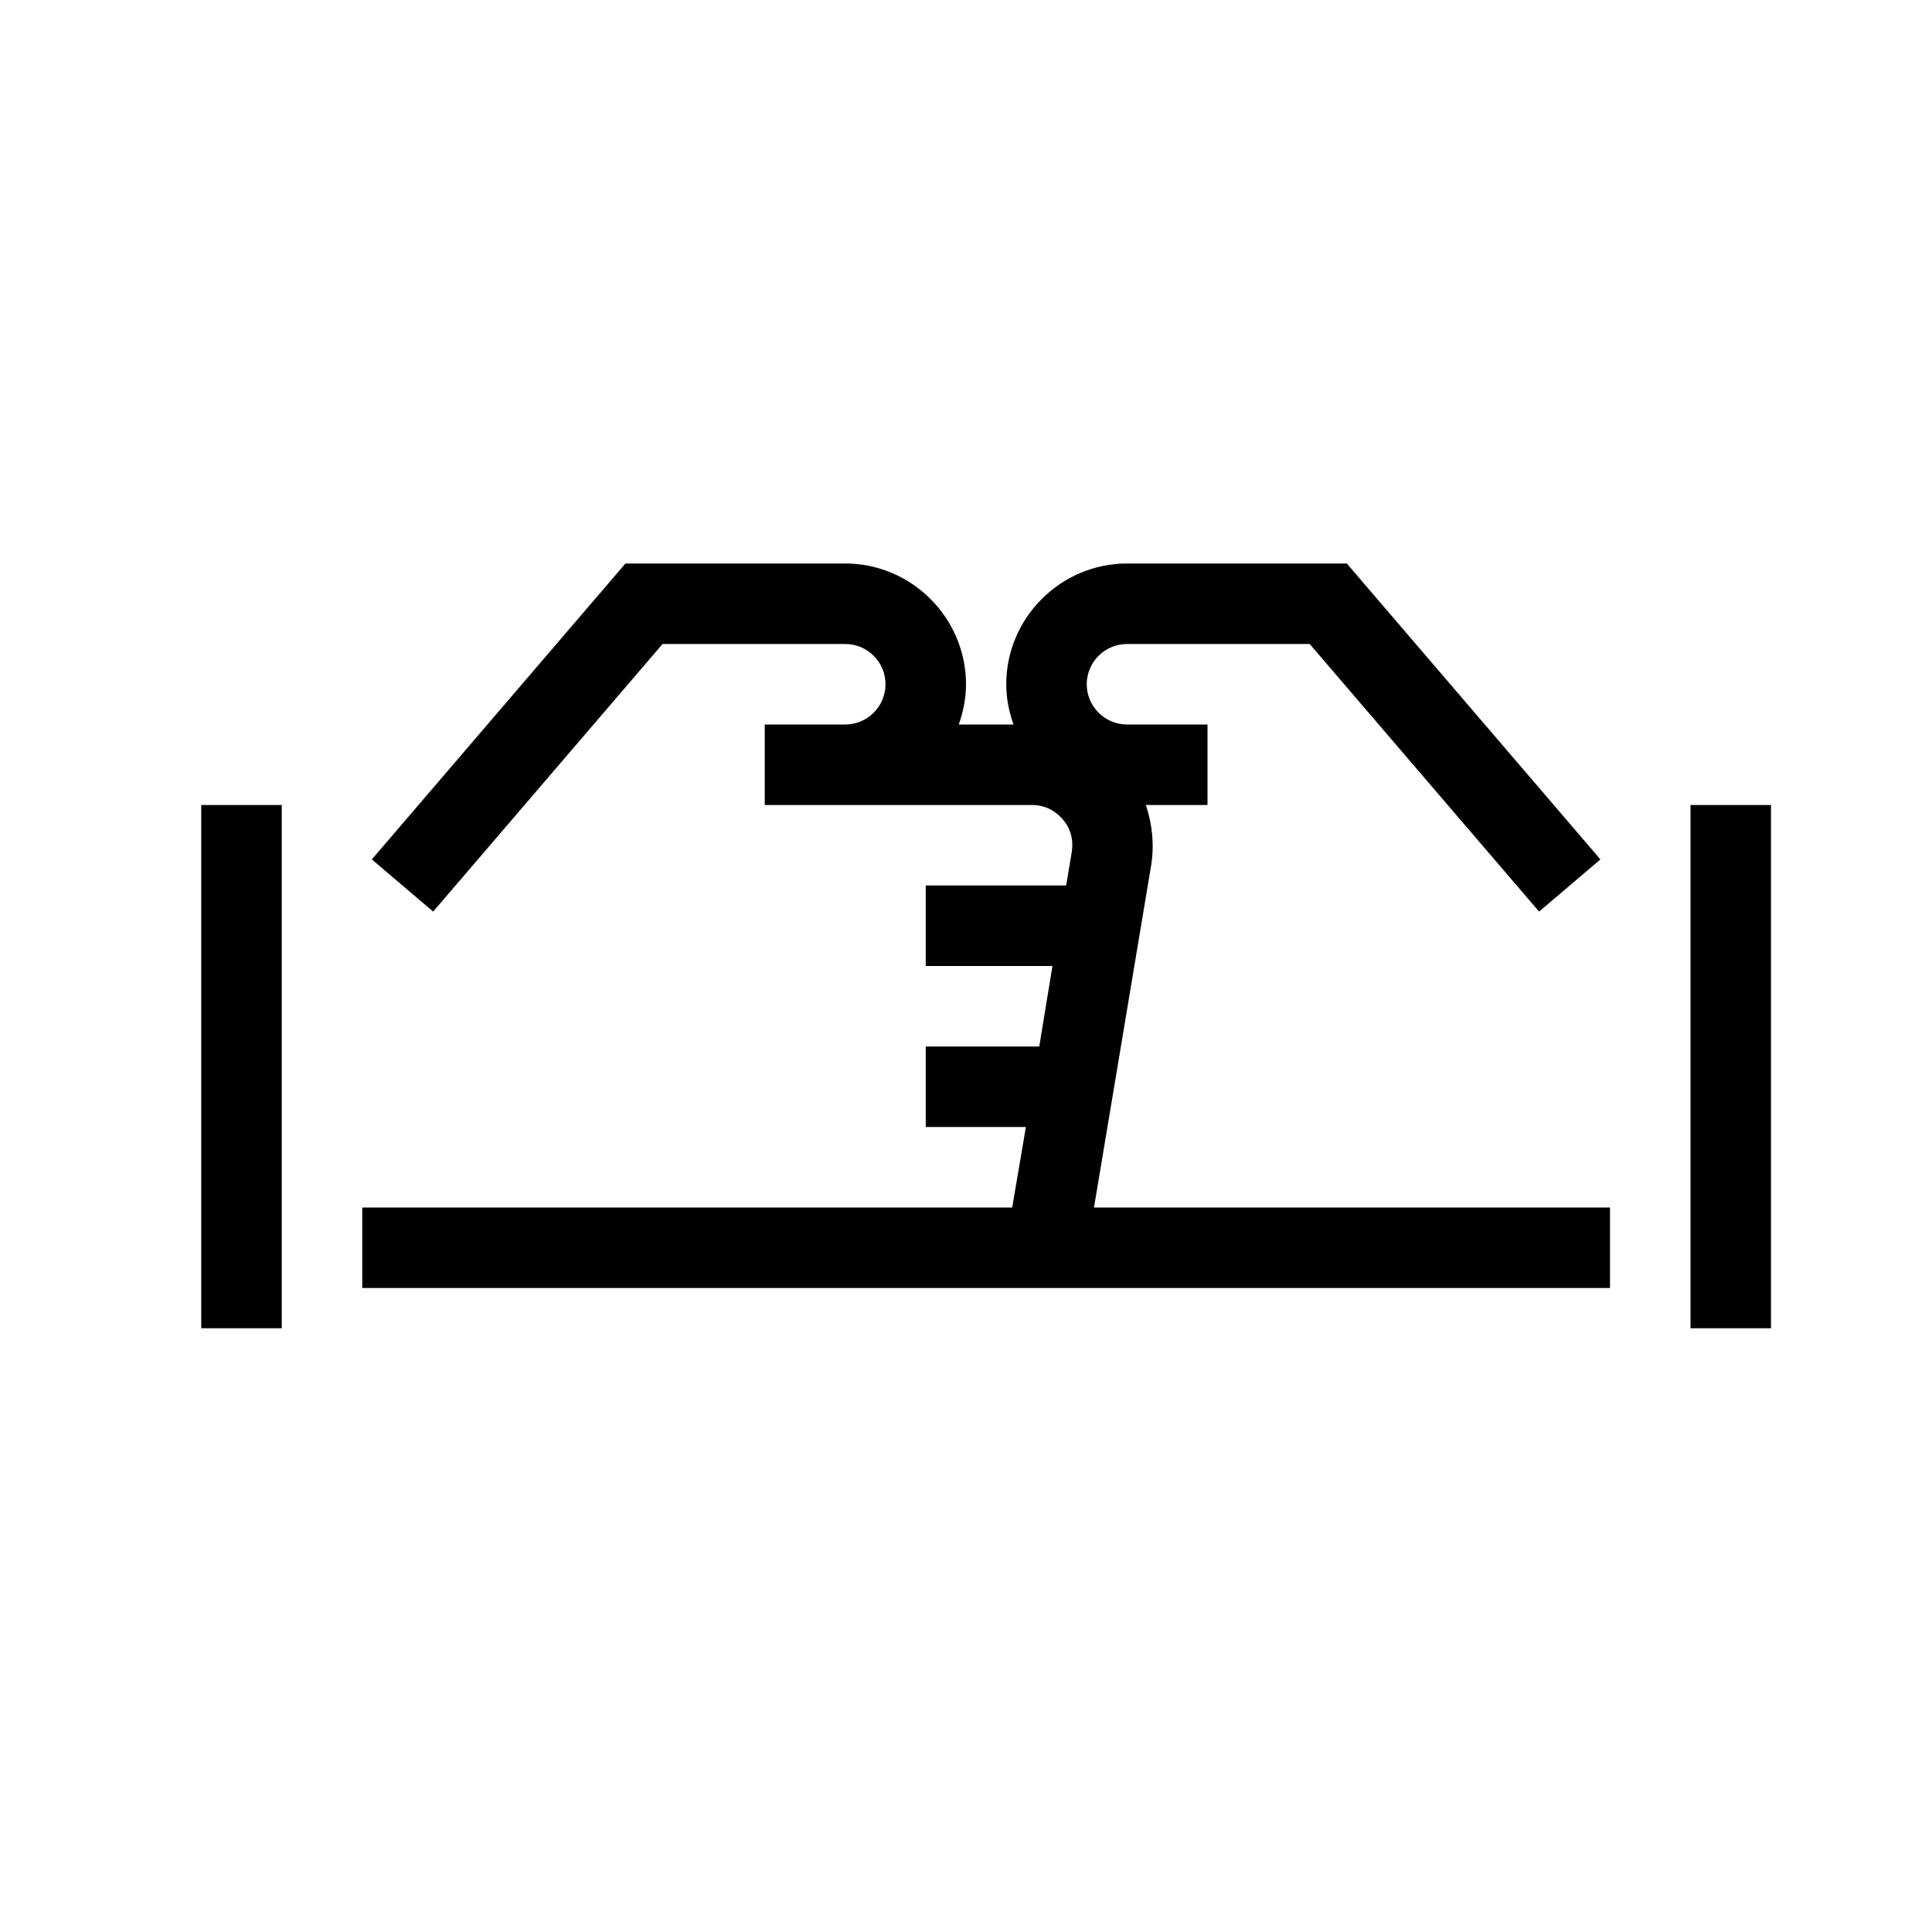 <?xml version="1.0" encoding="UTF-8"?>
<svg xmlns="http://www.w3.org/2000/svg" xmlns:xlink="http://www.w3.org/1999/xlink" width="48pt" height="48pt" viewBox="0 0 48 48" version="1.1">
<g id="surface1">
<path style=" stroke:none;fill-rule:nonzero;fill:rgb(0%,0%,0%);fill-opacity:1;" d="M 42 33 L 44 33 L 44 20 L 42 20 Z M 28.602 21.488 C 28.68 20.98 28.629 20.48 28.469 20 L 30 20 L 30 18 L 28 18 C 27.449 18 27 17.551 27 17 C 27 16.449 27.449 16 28 16 L 32.539 16 L 38.238 22.648 L 39.762 21.352 L 33.461 14 L 28 14 C 26.352 14 25 15.352 25 17 C 25 17.352 25.07 17.691 25.18 18 L 23.82 18 C 23.93 17.691 24 17.352 24 17 C 24 15.352 22.648 14 21 14 L 15.539 14 L 9.238 21.352 L 10.762 22.648 L 16.461 16 L 21 16 C 21.551 16 22 16.449 22 17 C 22 17.551 21.551 18 21 18 L 19 18 L 19 20 L 25.641 20 C 25.941 20 26.211 20.129 26.398 20.352 C 26.602 20.578 26.672 20.871 26.629 21.16 L 26.488 22 L 23 22 L 23 24 L 26.148 24 L 25.82 26 L 23 26 L 23 28 L 25.488 28 L 25.148 30 L 9 30 L 9 32 L 40 32 L 40 30 L 27.18 30 Z M 5 20 L 7 20 L 7 33 L 5 33 Z M 5 20 "/>
</g>
</svg>
